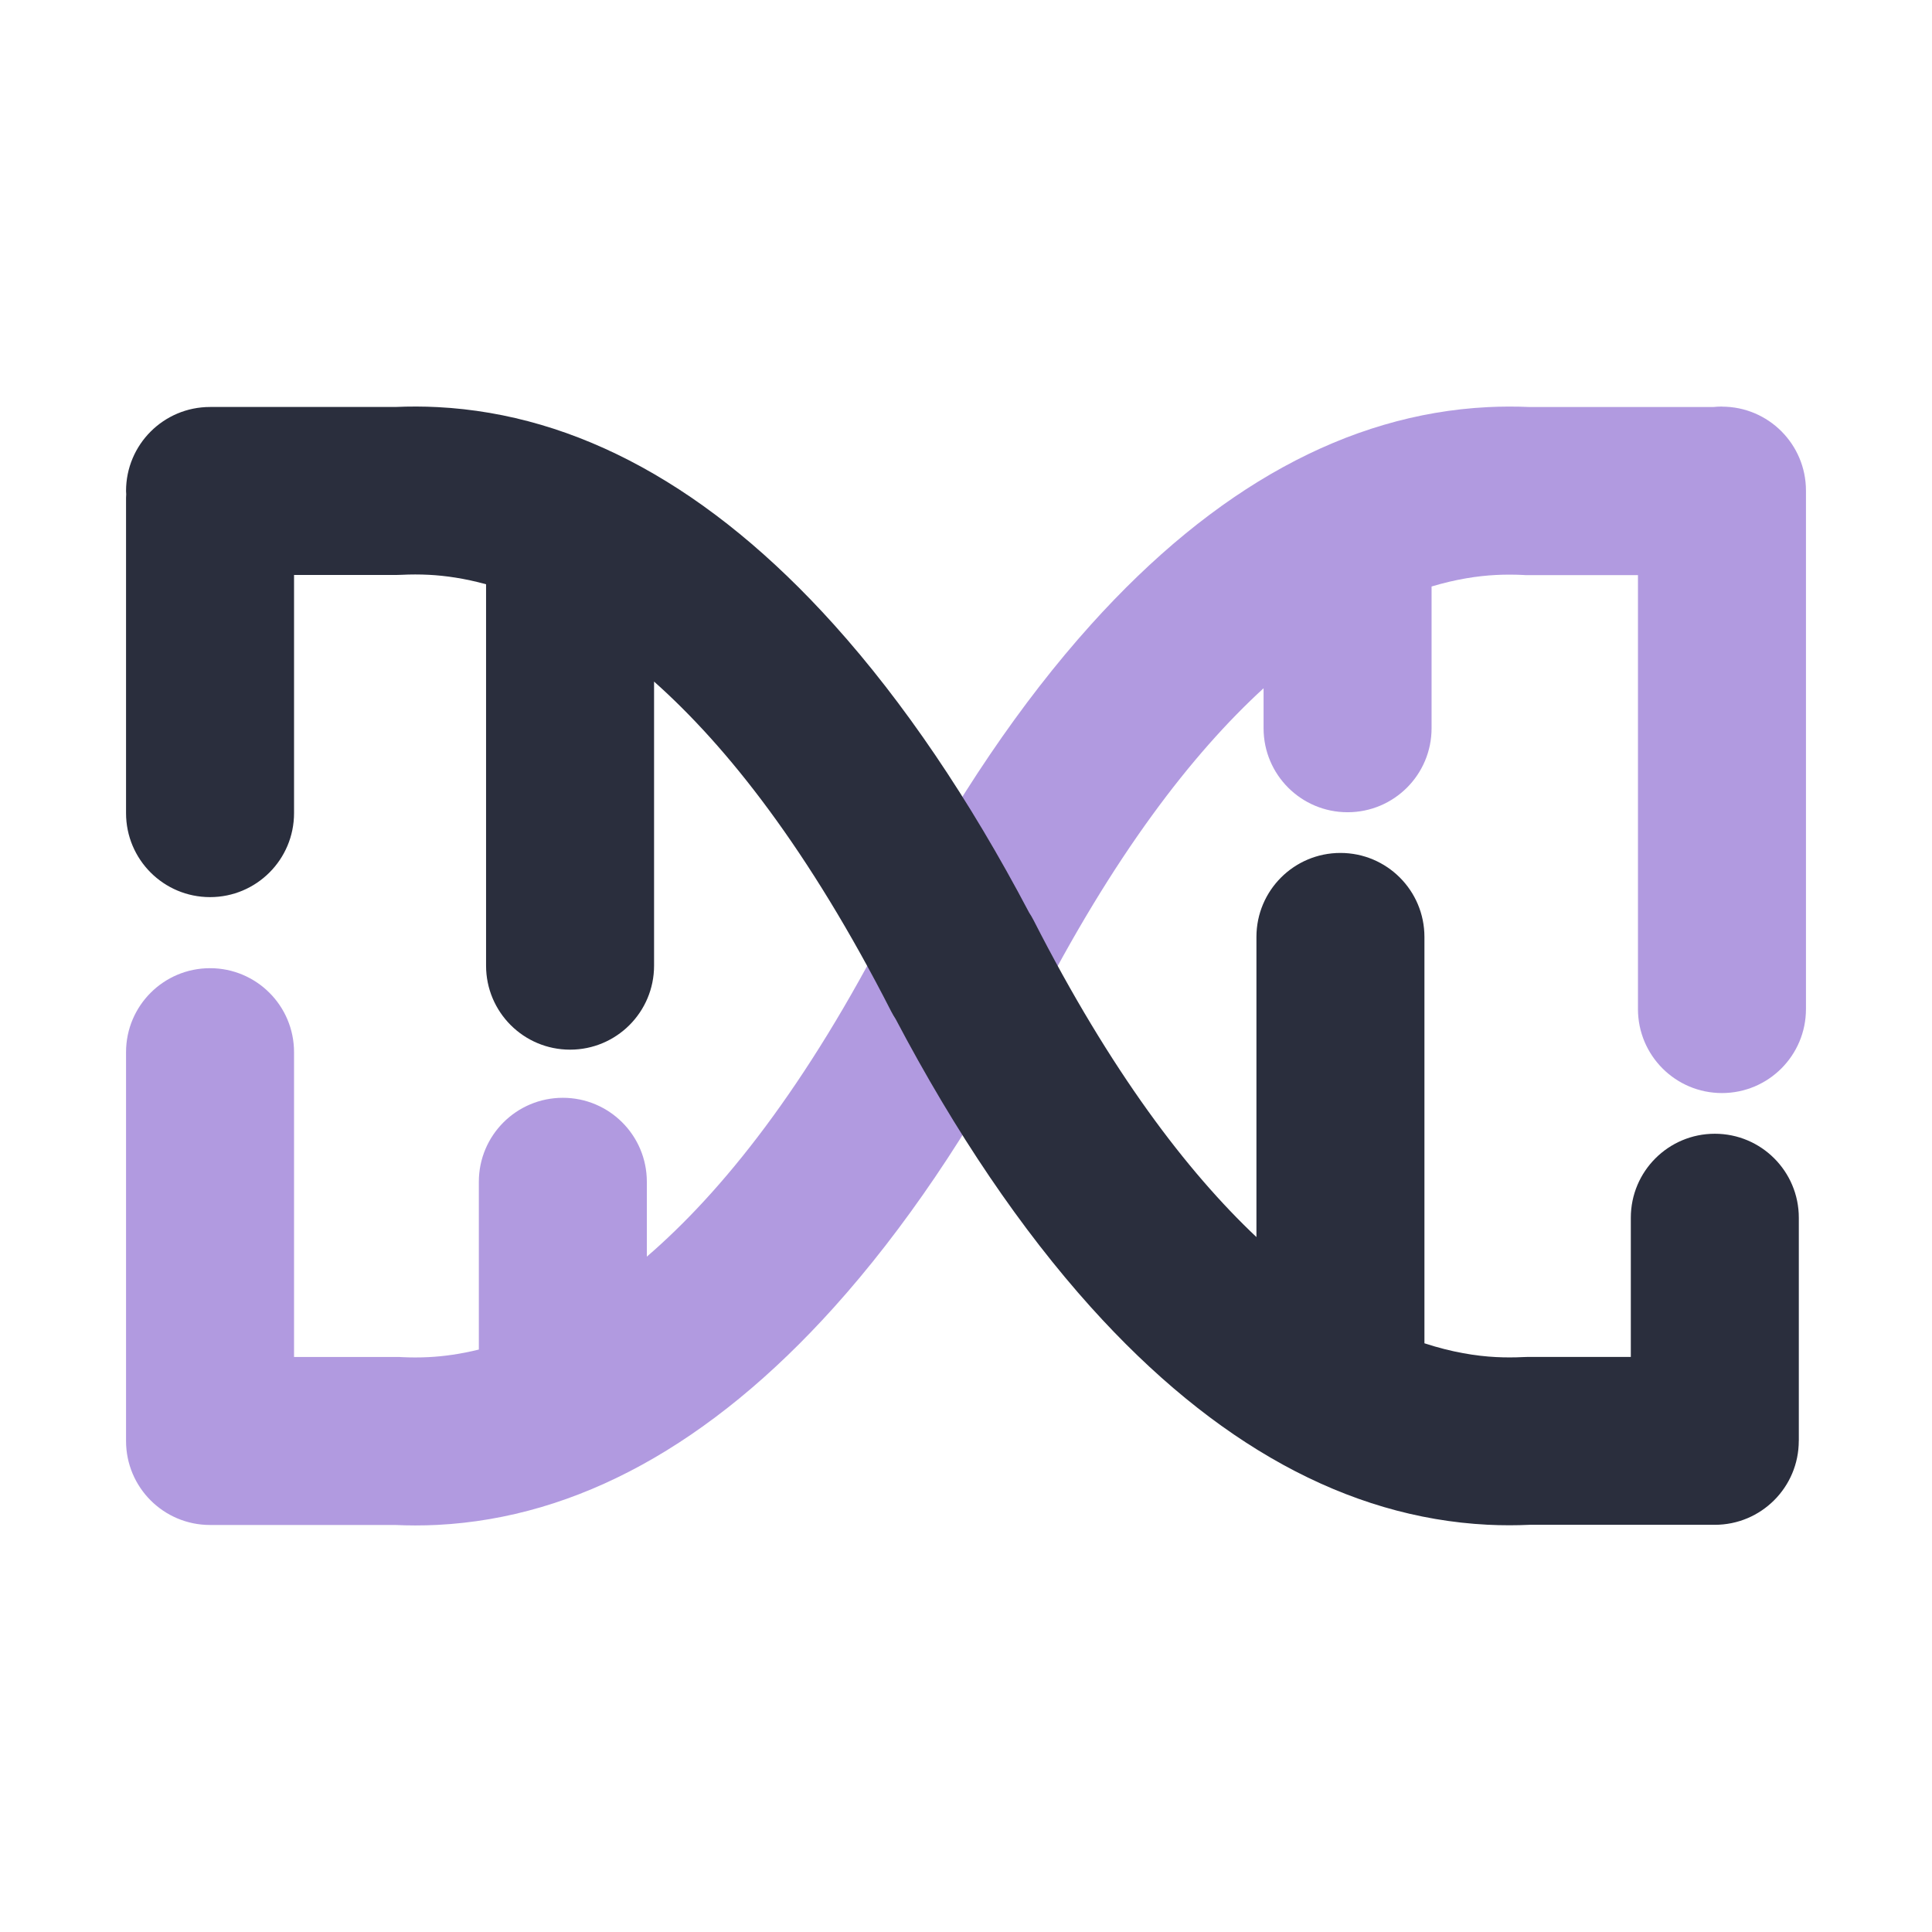 <?xml version="1.0" encoding="UTF-8"?>
<svg id="_50" data-name="50" xmlns="http://www.w3.org/2000/svg" viewBox="0 0 460 460">
  <defs>
    <style>
      .cls-1 {
        fill: #6536C2;
        isolation: isolate;
        opacity: .5;
      }

      .cls-1, .cls-2 {
        stroke-width: 0px;
      }

      .cls-2 {
        fill: #2a2e3d;
      }
    </style>
  </defs>
  <path class="cls-1" d="M410,96.8c-.7,0-1.4.04-2.08.11h-43.72c-3.35-.15-6.73-.14-10.07.03-33.24,1.7-65,19.12-94.4,51.8-16.58,18.43-32.19,41.46-46.45,68.54-.39.6-.76,1.22-1.09,1.87-20.32,39.82-40.33,64.67-58.18,80.05v-17.82c0-11.05-8.95-20-20-20s-20,8.95-20,20v39.94c-4.44,1.1-8.43,1.62-11.88,1.8-2.16.11-4.36.11-6.54,0l-.5-.03h-25.08v-72.57c0-11.05-8.95-20-20-20s-20,8.95-20,20v92.57c0,11.05,8.95,20,20,20h44.09c1.59.07,3.18.11,4.77.11,1.77,0,3.54-.04,5.29-.13,33.24-1.7,65-19.12,94.4-51.8,16.59-18.44,32.21-41.5,46.48-68.6.38-.58.73-1.17,1.05-1.8,19.03-37.29,37.79-61.45,54.76-77v9.52c0,11.05,8.95,20,20,20s20-8.95,20-20v-33.75c5.84-1.75,10.99-2.52,15.3-2.74,2.16-.11,4.36-.11,6.54,0l.51.03h26.79v103.32c0,11.05,8.95,20,20,20s20-8.95,20-20v-123.43c0-11.05-8.95-20-20-20Z"/>
  <path class="cls-2" d="M428.29,343.08v-53.14c0-11.05-8.95-20-20-20s-20,8.95-20,20v33.14h-24.57l-1.01.03c-2.18.11-4.39.11-6.54,0-4.73-.24-10.47-1.14-17.02-3.28v-96.75c0-11.05-8.95-20-20-20s-20,8.95-20,20v71.46c-16.51-15.59-34.65-39.36-53.04-75.4-.33-.65-.7-1.27-1.09-1.87-14.26-27.07-29.87-50.11-46.45-68.54-29.4-32.68-61.16-50.1-94.4-51.8-3.34-.17-6.72-.18-10.07-.03h-44.09c-11.05,0-20,8.95-20,20,0,.27.03.53.04.8-.01.27-.04.53-.04.8v75.1c0,11.05,8.95,20,20,20s20-8.95,20-20v-56.71h24.57l1.02-.03c2.17-.11,4.37-.11,6.54,0,3.89.2,8.46.84,13.59,2.25v90.81c0,11.05,8.95,20,20,20s20-8.95,20-20v-67.64c17.41,15.48,36.8,40,56.47,78.55.32.63.68,1.22,1.05,1.8,14.27,27.1,29.89,50.16,46.48,68.6,29.4,32.68,61.16,50.1,94.4,51.8,1.75.09,3.52.13,5.29.13,1.59,0,3.19-.04,4.77-.11h44.09c11.05,0,20-8.95,20-20,0,0,0,0,0,0Z"/>
</svg>